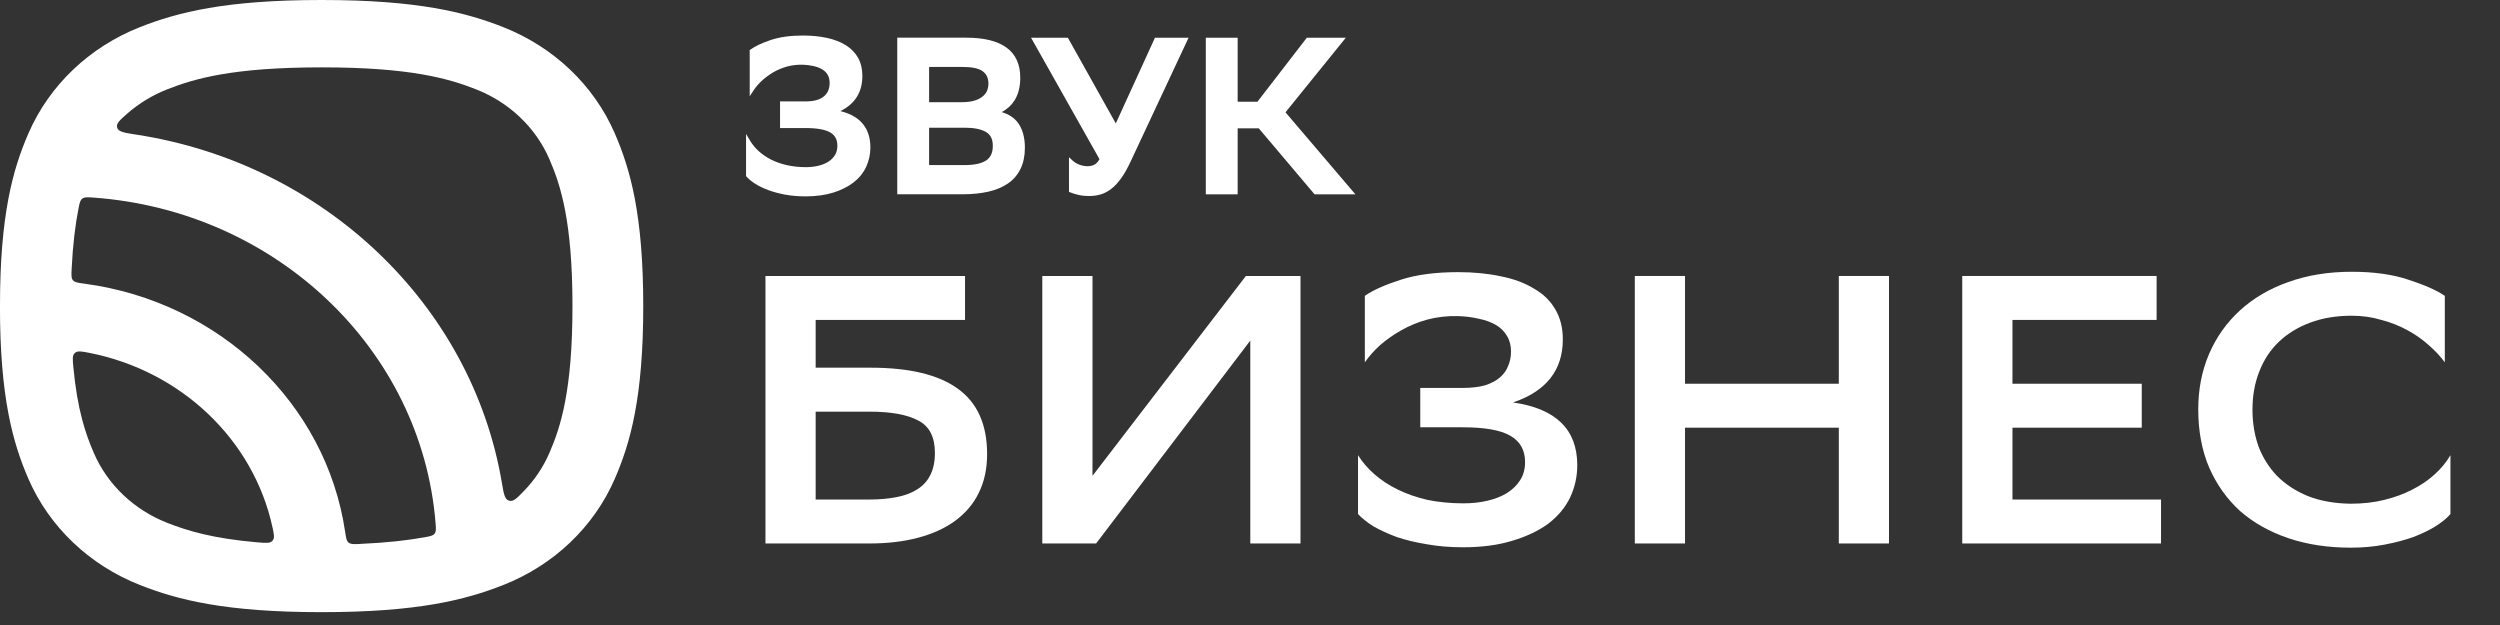 <svg width="160" height="40" viewBox="0 0 160 40" fill="none" xmlns="http://www.w3.org/2000/svg">
<rect x="0" y="0" width="160" height="40" fill="#333333" stroke="none"/>
<g clip-path="url(#clip0_2150_263)">
<path fill-rule="evenodd" clip-rule="evenodd" d="M17.436 33.733C17.539 34.208 17.591 34.443 17.436 34.611C17.282 34.779 17.021 34.756 16.5 34.712C13.59 34.464 11.961 33.958 10.688 33.456C8.571 32.622 6.888 31.021 6.012 29.006C5.485 27.794 4.95 26.244 4.692 23.475C4.646 22.982 4.622 22.734 4.798 22.584C4.972 22.437 5.222 22.486 5.721 22.584C11.595 23.741 16.22 28.143 17.436 33.733ZM23.06 34.813C22.656 34.831 22.455 34.839 22.314 34.73C22.175 34.621 22.146 34.42 22.086 34.02C20.867 25.811 14.043 19.317 5.417 18.157C4.996 18.1 4.787 18.072 4.671 17.94C4.557 17.808 4.565 17.614 4.584 17.229C4.663 15.617 4.823 14.352 5.029 13.321C5.097 12.983 5.129 12.812 5.271 12.709C5.412 12.606 5.594 12.618 5.96 12.644C17.659 13.481 26.999 22.37 27.878 33.5C27.905 33.849 27.919 34.022 27.81 34.157C27.702 34.291 27.523 34.322 27.167 34.386C26.081 34.583 24.751 34.735 23.06 34.81V34.813ZM33.548 31.405C33.09 31.883 32.859 32.124 32.58 32.044C32.3 31.963 32.24 31.61 32.121 30.902C30.186 19.477 20.704 10.454 8.699 8.612C7.955 8.498 7.583 8.442 7.499 8.173C7.415 7.907 7.667 7.687 8.169 7.248C8.905 6.61 9.755 6.091 10.691 5.722C12.463 5.022 14.925 4.311 20.585 4.311C26.244 4.311 28.706 5.022 30.479 5.722C32.596 6.556 34.279 8.157 35.155 10.172C35.891 11.859 36.638 14.202 36.638 19.588C36.638 24.974 35.891 27.317 35.155 29.003C34.767 29.894 34.222 30.706 33.551 31.405H33.548ZM-0.001 19.588C-0.001 13.747 0.822 10.826 1.826 8.522C3.164 5.45 5.727 3.009 8.957 1.736C11.375 0.783 14.445 0 20.582 0C26.719 0 29.789 0.783 32.21 1.738C35.438 3.012 38.003 5.45 39.341 8.524C40.343 10.828 41.168 13.75 41.168 19.59C41.168 25.431 40.345 28.352 39.341 30.656C38.003 33.728 35.44 36.169 32.21 37.44C29.789 38.395 26.719 39.178 20.582 39.178C14.445 39.178 11.375 38.395 8.954 37.44C5.727 36.169 3.162 33.728 1.823 30.656C0.822 28.352 -0.003 25.431 -0.003 19.59L-0.001 19.588Z" fill="white"/>
<path d="M156.828 32.899C156.605 33.16 156.288 33.42 155.877 33.681C155.483 33.926 155.012 34.154 154.463 34.366C153.915 34.562 153.298 34.725 152.613 34.855C151.945 34.986 151.225 35.051 150.454 35.051C148.981 35.051 147.644 34.847 146.445 34.44C145.246 34.032 144.218 33.453 143.361 32.703C142.522 31.937 141.862 31.007 141.382 29.915C140.92 28.823 140.688 27.584 140.688 26.198C140.688 24.91 140.92 23.727 141.382 22.651C141.845 21.575 142.505 20.646 143.361 19.863C144.218 19.081 145.246 18.477 146.445 18.053C147.662 17.613 149.015 17.393 150.506 17.393C151.928 17.393 153.144 17.564 154.155 17.907C155.166 18.233 155.937 18.575 156.468 18.934V23.189C156.194 22.814 155.851 22.448 155.44 22.089C155.046 21.73 154.592 21.412 154.078 21.135C153.581 20.858 153.024 20.638 152.407 20.475C151.808 20.295 151.174 20.206 150.506 20.206C149.529 20.206 148.647 20.352 147.859 20.646C147.07 20.939 146.402 21.347 145.854 21.869C145.306 22.39 144.886 23.026 144.595 23.776C144.304 24.51 144.158 25.325 144.158 26.222C144.158 27.054 144.286 27.836 144.543 28.57C144.818 29.287 145.212 29.915 145.726 30.453C146.257 30.991 146.916 31.423 147.704 31.749C148.493 32.059 149.401 32.222 150.429 32.238C151.217 32.238 151.936 32.157 152.587 31.994C153.255 31.831 153.855 31.611 154.386 31.334C154.935 31.056 155.414 30.73 155.825 30.355C156.237 29.98 156.571 29.573 156.828 29.132V32.899Z" fill="white"/>
<path d="M137.072 27.372H128.797V31.97H138.306V34.782H125.584V17.662H138.023V20.475H128.797V24.559H137.072V27.372Z" fill="white"/>
<path d="M117.684 27.372H107.841V34.782H104.628V17.662H107.841V24.559H117.684V17.662H120.896V34.782H117.684V27.372Z" fill="white"/>
<path d="M87.35 18.933C87.865 18.575 88.627 18.232 89.638 17.906C90.649 17.58 91.874 17.417 93.313 17.417C94.324 17.417 95.24 17.507 96.063 17.686C96.885 17.849 97.587 18.11 98.17 18.469C98.77 18.811 99.224 19.251 99.532 19.789C99.858 20.328 100.02 20.971 100.02 21.721C100.02 23.694 98.958 25.04 96.834 25.757C99.575 26.148 100.945 27.485 100.945 29.768C100.945 30.502 100.791 31.195 100.483 31.847C100.174 32.483 99.712 33.037 99.095 33.51C98.478 33.966 97.707 34.333 96.782 34.61C95.874 34.888 94.82 35.026 93.621 35.026C92.799 35.026 92.028 34.961 91.308 34.831C90.606 34.716 89.963 34.561 89.381 34.366C88.815 34.154 88.319 33.926 87.89 33.681C87.479 33.42 87.153 33.159 86.914 32.898V29.132C87.188 29.572 87.539 29.98 87.967 30.355C88.396 30.73 88.892 31.056 89.458 31.333C90.023 31.61 90.657 31.83 91.36 31.994C92.079 32.14 92.85 32.214 93.672 32.214C94.221 32.214 94.735 32.157 95.215 32.042C95.694 31.928 96.105 31.765 96.448 31.553C96.808 31.325 97.091 31.048 97.296 30.722C97.502 30.396 97.605 30.012 97.605 29.572C97.605 28.806 97.288 28.243 96.654 27.885C96.037 27.526 95.026 27.347 93.621 27.347H90.897V24.828H93.595C94.178 24.828 94.666 24.77 95.06 24.656C95.454 24.526 95.771 24.355 96.011 24.143C96.251 23.931 96.422 23.686 96.525 23.409C96.645 23.132 96.705 22.83 96.705 22.504C96.705 22.113 96.619 21.779 96.448 21.501C96.277 21.208 96.037 20.971 95.728 20.792C95.42 20.613 95.06 20.482 94.649 20.401C94.238 20.303 93.792 20.246 93.313 20.23C92.627 20.213 91.976 20.287 91.36 20.45C90.76 20.613 90.203 20.841 89.689 21.135C89.192 21.412 88.738 21.73 88.327 22.088C87.933 22.447 87.608 22.814 87.35 23.189V18.933Z" fill="white"/>
<path d="M69.919 30.453L79.737 17.662H83.232V34.782H80.019V21.796L70.151 34.782H66.707V17.662H69.919V30.453Z" fill="white"/>
<path d="M48.989 17.662H61.762V20.475H52.202V23.532H55.722C58.207 23.532 60.066 23.98 61.299 24.877C62.55 25.774 63.175 27.168 63.175 29.059C63.175 30.005 62.995 30.837 62.636 31.554C62.293 32.255 61.788 32.85 61.119 33.339C60.468 33.812 59.68 34.171 58.755 34.415C57.83 34.66 56.793 34.782 55.645 34.782H48.989V17.662ZM52.202 26.345V31.97H55.62C56.254 31.97 56.828 31.921 57.342 31.823C57.873 31.725 58.318 31.562 58.678 31.334C59.055 31.105 59.337 30.804 59.526 30.429C59.732 30.038 59.834 29.557 59.834 28.986C59.834 27.959 59.475 27.266 58.755 26.907C58.053 26.532 57.008 26.345 55.62 26.345H52.202Z" fill="white"/>
<g clip-path="url(#clip1_2150_263)">
<path d="M53.772 7.116C54.716 6.657 55.191 5.902 55.191 4.862C55.191 4.415 55.099 4.024 54.916 3.697C54.733 3.373 54.465 3.099 54.124 2.888C53.789 2.681 53.384 2.523 52.919 2.424C52.463 2.325 51.945 2.274 51.385 2.274C50.585 2.274 49.892 2.37 49.327 2.561C48.764 2.751 48.33 2.954 48.037 3.166L47.981 3.206V6.162L48.24 5.768C48.375 5.564 48.55 5.361 48.761 5.165C48.972 4.967 49.217 4.79 49.481 4.632C49.746 4.476 50.042 4.353 50.36 4.262C50.678 4.174 51.019 4.133 51.376 4.141C51.627 4.15 51.863 4.179 52.08 4.23C52.289 4.278 52.472 4.348 52.626 4.442C52.773 4.53 52.891 4.648 52.973 4.79C53.054 4.932 53.097 5.106 53.097 5.304C53.097 5.473 53.069 5.631 53.015 5.773C52.962 5.913 52.877 6.036 52.762 6.14C52.646 6.248 52.489 6.333 52.294 6.395C52.094 6.459 51.841 6.491 51.54 6.491H49.923V8.195H51.554C52.291 8.195 52.826 8.292 53.145 8.482C53.446 8.662 53.592 8.94 53.592 9.329C53.592 9.554 53.541 9.752 53.443 9.916C53.342 10.082 53.204 10.226 53.029 10.339C52.852 10.454 52.638 10.545 52.393 10.604C52.142 10.666 51.872 10.698 51.585 10.698C51.148 10.698 50.734 10.655 50.36 10.569C49.985 10.484 49.645 10.363 49.346 10.213C49.051 10.06 48.786 9.881 48.561 9.677C48.338 9.474 48.153 9.251 48.009 9.01L47.747 8.571V11.271L47.781 11.309C47.922 11.467 48.113 11.623 48.352 11.773C48.589 11.923 48.873 12.057 49.194 12.175C49.515 12.292 49.878 12.389 50.273 12.461C50.667 12.531 51.1 12.568 51.556 12.568C52.224 12.568 52.824 12.485 53.336 12.325C53.851 12.161 54.29 11.941 54.64 11.665C54.992 11.389 55.262 11.055 55.439 10.669C55.614 10.286 55.704 9.873 55.704 9.439C55.704 8.204 55.056 7.421 53.778 7.108L53.772 7.116Z" fill="white"/>
<path d="M64.109 7.174C64.464 6.984 64.737 6.734 64.925 6.434C65.173 6.043 65.297 5.553 65.297 4.971C65.297 3.273 64.134 2.412 61.84 2.412H57.425V12.434H61.6C62.208 12.434 62.76 12.377 63.242 12.27C63.732 12.16 64.154 11.983 64.5 11.748C64.852 11.507 65.125 11.193 65.311 10.81C65.497 10.432 65.593 9.977 65.593 9.457C65.593 8.79 65.441 8.251 65.145 7.854C64.909 7.538 64.559 7.308 64.109 7.174ZM59.463 4.285H61.628C62.22 4.285 62.648 4.379 62.898 4.564C63.14 4.744 63.259 5.001 63.259 5.349C63.259 5.727 63.118 6.011 62.831 6.217C62.535 6.432 62.115 6.539 61.586 6.539H59.463V4.285ZM63.121 10.263C62.828 10.464 62.355 10.566 61.713 10.566H59.463V8.173H61.741C62.33 8.173 62.788 8.264 63.101 8.447C63.397 8.618 63.54 8.907 63.54 9.336C63.54 9.765 63.402 10.073 63.121 10.266V10.263Z" fill="white"/>
<path d="M71.411 7.898L68.345 2.416H65.988L70.367 10.186C70.274 10.352 70.172 10.467 70.06 10.529C69.781 10.684 69.404 10.66 69.085 10.54C68.916 10.478 68.77 10.389 68.655 10.282L68.415 10.063V12.279L68.5 12.313C68.638 12.372 68.815 12.426 69.023 12.474C69.235 12.522 69.463 12.546 69.696 12.546C69.961 12.546 70.214 12.512 70.448 12.442C70.685 12.372 70.915 12.249 71.135 12.075C71.352 11.906 71.563 11.676 71.766 11.392C71.966 11.113 72.168 10.751 72.368 10.32L76.068 2.416H73.917L71.411 7.898Z" fill="white"/>
<path d="M82.271 7.188L86.131 2.416H83.636L80.475 6.512H79.21V2.416H77.172V12.437H79.21V8.214H80.562L84.132 12.437H86.745L82.271 7.188Z" fill="white"/>
</g>
</g>
<defs>
<clipPath id="clip0_2150_263">
<rect width="159.723" height="39.176" fill="white"/>
</clipPath>
<clipPath id="clip1_2150_263">
<rect width="39.004" height="10.3" fill="white" transform="translate(47.741 2.277)"/>
</clipPath>
</defs>
</svg>
